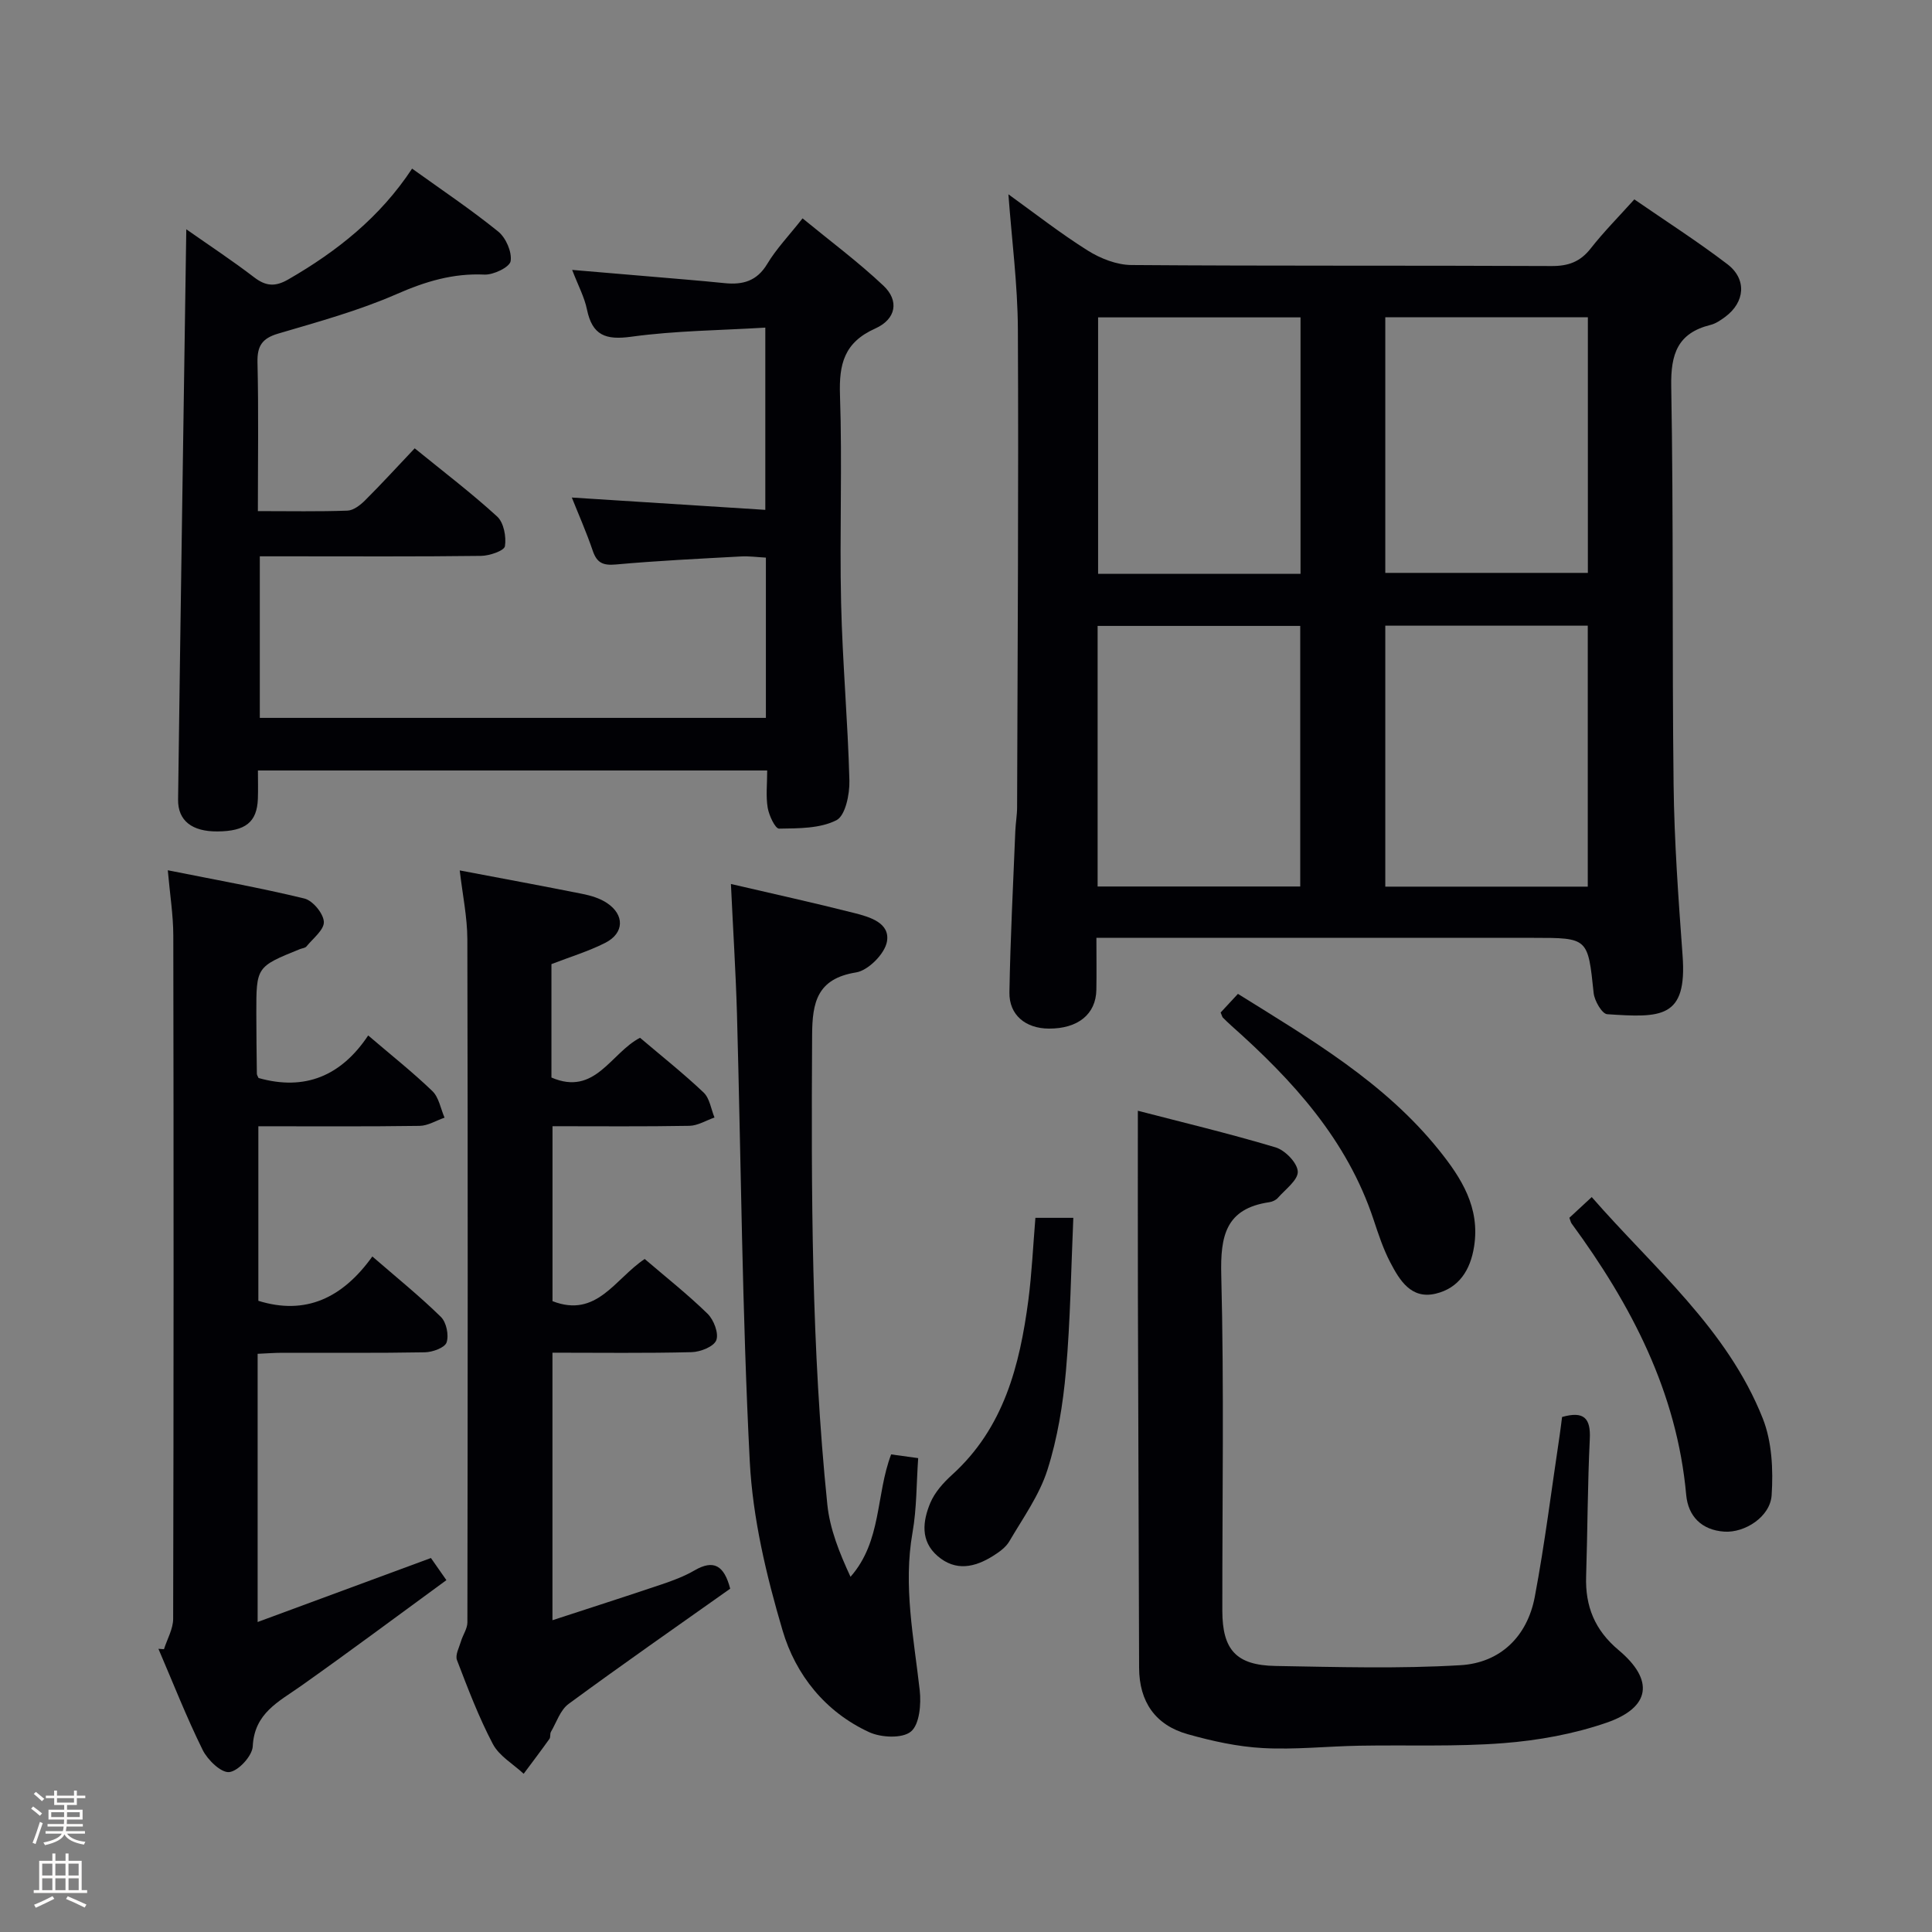 <svg enable-background="new 0 0 400 400" viewBox="0 0 400 400" xmlns="http://www.w3.org/2000/svg"><rect x="0" y="0" width="400" height="400" fill="#808080" stroke="none"/><path d="m6.44 374.46.42-.45c.65.47 1.27.95 1.85 1.44l-.45.49c-.65-.56-1.25-1.06-1.82-1.48m.93 7.33-.63-.26c.55-1.36 1.05-2.8 1.52-4.33.19.1.38.19.59.27-.46 1.29-.95 2.73-1.48 4.32m-.38-10.38.44-.42c.43.34 1.01.82 1.74 1.44l-.49.49c-.53-.51-1.09-1.01-1.69-1.51m2.5.35h1.72v-1.04h.59v1.04h3.52v-1.04h.59v1.04h1.75v.53h-1.75v1.42h-2.03v.97h3.22v2.03h-3.24c0 .35-.01.66-.03.93h3.32v.53h-3.37c-.03.27-.08.58-.15.94h3.96v.53h-3.71c.67.92 1.93 1.48 3.79 1.68-.13.24-.23.44-.29.59-2.13-.38-3.48-1.08-4.04-2.12-.43.97-1.77 1.72-4.03 2.23-.09-.19-.2-.37-.33-.55 2.1-.42 3.37-1.03 3.81-1.83h-3.36v-.53h3.58c.08-.29.13-.61.16-.94h-3.33v-.53h3.39c.02-.27.04-.58.04-.93h-3.23v-2.03h3.25v-.97h-2.07v-1.42h-1.73zm1.12 3.44v1h2.65c.01-.3.02-.44.01-.4v-.25-.35zm1.19-2h3.52v-.91h-3.52zm4.71 2h-2.63v.59c0 .15-.01.28-.01.4h2.64z" fill="#fcfbfa"/><path d="m13.56 383.74h.63v1.52h2.72v6.07h1.13v.6h-11.06v-.6h1.13v-6.07h2.73v-1.52h.63v1.52h2.1v-1.52zm-2.69 8.83.38.56c-1.24.63-2.53 1.25-3.85 1.85-.1-.21-.21-.42-.34-.63 1.36-.55 2.63-1.15 3.81-1.78m-2.13-4.27h2.1v-2.45h-2.1zm0 3.04h2.1v-2.46h-2.1zm2.72-3.04h2.1v-2.45h-2.1zm0 3.04h2.1v-2.46h-2.1zm6.07 3.6c-1.41-.71-2.7-1.3-3.86-1.78l.35-.56c1.45.62 2.75 1.19 3.88 1.72zm-1.25-9.09h-2.1v2.45h2.1zm-2.09 5.49h2.1v-2.46h-2.1z" fill="#fcfbfa"/><g fill="#010105"><path d="m227 194.17c0 4.12.05 7.44-.01 10.77-.09 5.04-3.81 8.05-9.83 8.02-4.82-.02-8.25-2.81-8.17-7.5.19-11.14.77-22.27 1.22-33.41.07-1.66.37-3.31.37-4.96.1-32.99.32-65.99.16-98.98-.05-9.26-1.27-18.52-1.96-27.88 5.31 3.82 10.68 8.03 16.42 11.64 2.63 1.65 6 2.98 9.04 3 29 .22 58 .07 86.99.21 3.49.02 5.94-.88 8.1-3.63 2.65-3.39 5.7-6.46 9.04-10.17 6.57 4.53 13.11 8.72 19.27 13.42 4.07 3.11 3.64 7.87-.45 10.9-.93.69-1.96 1.4-3.05 1.67-6.8 1.69-8.25 6-8.13 12.72.49 27.49.16 54.99.49 82.48.14 11.79 1 23.59 1.86 35.36.97 13.08-4.45 12.89-15.61 12.15-1.06-.07-2.63-2.77-2.8-4.37-1.2-11.42-1.11-11.44-12.46-11.44-28.16 0-56.33 0-84.49 0-1.79 0-3.59 0-6 0zm42.2-10.63c0-18.27 0-36.14 0-53.95-14.25 0-28.11 0-41.95 0v53.95zm59.53-54c-14.11 0-27.96 0-41.92 0v54.03h41.92c0-18.13 0-36 0-54.03zm-101.38-63.83v53.09h41.91c0-17.73 0-35.26 0-53.09-14.06 0-27.79 0-41.91 0zm59.46-.02v52.92h41.94c0-17.81 0-35.23 0-52.92-14 0-27.74 0-41.94 0z"/><path d="m158.57 148.63c0-10.97 0-21.75 0-33.18-1.72-.09-3.47-.34-5.2-.24-8.62.47-17.25.88-25.85 1.66-2.67.24-3.94-.32-4.8-2.85-1.32-3.88-2.99-7.64-4.33-11.01 13.21.84 26.42 1.68 40.06 2.55 0-12.85 0-24.74 0-37.73-9.33.57-18.61.63-27.72 1.88-5.35.74-8.1-.27-9.21-5.65-.52-2.54-1.81-4.92-3.06-8.18 5.66.48 10.67.9 15.68 1.33 5.3.46 10.6.87 15.88 1.41 3.76.38 6.68-.4 8.83-3.98 1.86-3.11 4.44-5.79 7.31-9.43 5.66 4.65 11.5 8.99 16.75 13.94 3.28 3.09 2.66 6.91-1.71 8.87-6.43 2.88-7.51 7.35-7.29 13.79.49 14.31-.1 28.66.23 42.98.28 12.28 1.4 24.55 1.72 36.83.07 2.82-.84 7.26-2.69 8.2-3.4 1.73-7.85 1.68-11.87 1.74-.8.01-2.09-2.73-2.36-4.34-.4-2.39-.1-4.91-.1-7.7-35.23 0-69.95 0-105.44 0 0 2 .06 3.94-.01 5.88-.19 4.82-2.55 6.7-8.38 6.74-5.2.04-8.2-2.19-8.14-6.61.51-39.12 1.12-78.23 1.7-118.06 4.75 3.33 9.51 6.47 14.03 9.93 2.44 1.87 4.37 2.02 7.09.45 10.08-5.81 19-12.88 25.63-22.94 6.12 4.4 12.18 8.46 17.83 13.03 1.59 1.29 2.87 4.22 2.57 6.13-.2 1.24-3.55 2.87-5.43 2.78-6.51-.3-12.22 1.43-18.17 4.04-7.87 3.44-16.26 5.74-24.53 8.18-3.32.98-4.36 2.55-4.28 5.96.24 10.11.08 20.22.08 30.79 6.65 0 12.61.12 18.56-.1 1.25-.05 2.66-1.16 3.64-2.13 3.4-3.39 6.64-6.94 10.27-10.77 5.88 4.79 11.7 9.21 17.07 14.12 1.37 1.25 1.92 4.19 1.61 6.15-.15.94-3.2 1.98-4.94 2-13.33.17-26.65.09-39.98.09-1.81 0-3.63 0-5.83 0v33.45z"/><path d="m33.95 341.45c.66-2.09 1.89-4.18 1.9-6.27.11-47.16.11-94.32.03-141.49-.01-4.25-.7-8.5-1.14-13.51 9.9 1.98 19.16 3.63 28.28 5.85 1.73.42 3.93 3.08 4.03 4.81.1 1.64-2.25 3.45-3.6 5.11-.27.34-.91.37-1.37.56-9.01 3.65-9.02 3.65-9.01 13.3.01 4.16.05 8.33.11 12.49 0 .3.23.59.35.89 9.59 2.71 17.11-.42 22.7-8.81 4.79 4.1 9.23 7.61 13.29 11.52 1.35 1.3 1.71 3.64 2.52 5.5-1.73.59-3.44 1.68-5.18 1.7-10.98.16-21.97.08-33.37.08v36.14c9.74 3.03 17.41-.54 23.6-9.18 5.1 4.42 9.86 8.26 14.2 12.52 1.13 1.11 1.68 3.77 1.17 5.28-.37 1.09-2.9 2.01-4.49 2.04-9.83.18-19.66.08-29.5.1-1.63 0-3.26.13-5.13.21v55.53c12.14-4.48 23.75-8.77 35.88-13.25.58.83 1.61 2.29 3.2 4.58-10.07 7.36-20.02 14.78-30.16 21.95-4.57 3.23-9.6 5.58-9.93 12.46-.1 1.98-2.97 5.11-4.85 5.33-1.69.2-4.5-2.52-5.52-4.58-3.37-6.82-6.15-13.94-9.16-20.94.39.02.77.05 1.15.08z"/><path d="m95.18 180.21c8.78 1.67 17.1 3.2 25.4 4.86 1.75.35 3.6.9 5.07 1.88 3.7 2.45 3.61 6.25-.33 8.25-3.51 1.78-7.34 2.93-11.15 4.41v23.48c9.05 3.91 12.26-5.07 18.34-8.23 4.4 3.74 8.96 7.35 13.16 11.33 1.26 1.19 1.54 3.42 2.26 5.18-1.74.6-3.46 1.69-5.21 1.72-9.31.17-18.62.08-28.33.08v36.22c9.16 3.57 12.92-4.63 19.09-8.73 4.36 3.74 8.9 7.32 13.02 11.34 1.28 1.25 2.35 4.06 1.8 5.48-.52 1.33-3.3 2.43-5.12 2.47-9.47.24-18.95.11-28.8.11v55.39c7.63-2.5 15.11-4.89 22.55-7.4 2.35-.79 4.73-1.68 6.87-2.92 3.94-2.28 6.11-1.07 7.38 3.79-11.04 7.82-22.36 15.7-33.46 23.86-1.72 1.26-2.5 3.8-3.66 5.79-.23.4-.04 1.08-.3 1.44-1.74 2.44-3.55 4.83-5.34 7.23-2.17-2.02-5.06-3.67-6.37-6.14-2.93-5.57-5.18-11.51-7.44-17.4-.4-1.04.45-2.6.83-3.88.39-1.33 1.33-2.62 1.33-3.93.07-47.15.1-94.31-.01-141.46-.02-4.58-.99-9.17-1.58-14.22z"/><path d="m323.41 293.37c4.49-1.26 5.96.19 5.74 4.58-.46 9.46-.46 18.95-.76 28.42-.2 6.21 1.79 11.13 6.73 15.27 7.42 6.21 6.62 11.88-2.51 15.03-6.81 2.35-14.15 3.67-21.34 4.23-9.91.77-19.9.35-29.86.53-6.65.12-13.31.85-19.92.49-5.24-.28-10.51-1.44-15.58-2.87-6.71-1.88-10.05-6.72-10.07-13.75-.08-25.65-.18-51.3-.25-76.95-.03-12.61-.01-25.22-.01-38.38 8.88 2.31 18.78 4.67 28.51 7.58 1.97.59 4.51 3.2 4.6 5 .09 1.75-2.57 3.69-4.12 5.46-.4.46-1.14.8-1.76.89-9.06 1.32-10.17 6.99-9.96 15.13.59 23.14.2 46.3.22 69.46.01 8.08 2.86 11.29 11.02 11.43 12.77.22 25.57.6 38.3-.16 8.22-.49 13.82-5.94 15.37-14.15 2.09-11.08 3.47-22.29 5.15-33.44.19-1.28.34-2.57.5-3.8z"/><path d="m151.33 183.02c8.75 2.04 17.18 3.89 25.53 6.01 3.19.81 7.47 2.03 6.77 5.93-.45 2.52-3.88 5.97-6.39 6.37-8.08 1.29-9.07 6.22-9.1 12.97-.18 32.44-.17 64.88 3.15 97.2.52 5.07 2.5 10 4.8 14.96 6.51-7.41 5.21-16.9 8.41-25.34 1.64.22 3.38.46 5.6.77-.37 5.24-.29 10.4-1.17 15.39-1.96 11.07.27 21.82 1.49 32.69.32 2.86-.04 7.05-1.82 8.53-1.77 1.47-6.18 1.27-8.66.12-9.08-4.18-15.22-11.88-17.92-21.06-3.36-11.37-6.18-23.23-6.79-35-1.58-30.89-1.8-61.84-2.65-92.76-.26-8.77-.82-17.53-1.25-26.78z"/><path d="m252.72 209.63c1.18-1.28 2.29-2.47 3.58-3.86 15.1 9.41 30.33 18.3 41.61 32.33 4.68 5.82 8.54 11.91 7.29 19.95-.76 4.9-3.14 8.64-7.96 9.79-5.08 1.21-7.48-2.78-9.42-6.52-1.45-2.77-2.44-5.81-3.43-8.79-5.49-16.57-16.75-28.88-29.44-40.16-.62-.55-1.21-1.13-1.79-1.71-.1-.11-.13-.3-.44-1.03z"/><path d="m324.92 252.13c1.37-1.27 2.81-2.61 4.63-4.29 12.79 14.67 28.06 27.27 35.41 45.83 1.91 4.82 2.18 10.62 1.84 15.88-.29 4.52-5.6 7.84-9.8 7.56-4.73-.32-7.49-3.22-7.89-7.6-1.92-21.3-11.37-39.34-23.73-56.2-.18-.25-.23-.59-.46-1.18z"/><path d="m214.37 252.14h7.85c-.47 10.61-.6 21.2-1.53 31.72-.61 6.9-1.74 13.91-3.84 20.49-1.67 5.24-5.07 9.96-7.9 14.8-.72 1.22-2.07 2.18-3.32 2.97-3.78 2.38-7.75 3.28-11.5.05-3.63-3.13-3.09-7.24-1.52-11.01.92-2.2 2.72-4.2 4.53-5.84 10.7-9.7 13.98-22.61 15.77-36.13.72-5.56.97-11.18 1.46-17.05z"/></g></svg>